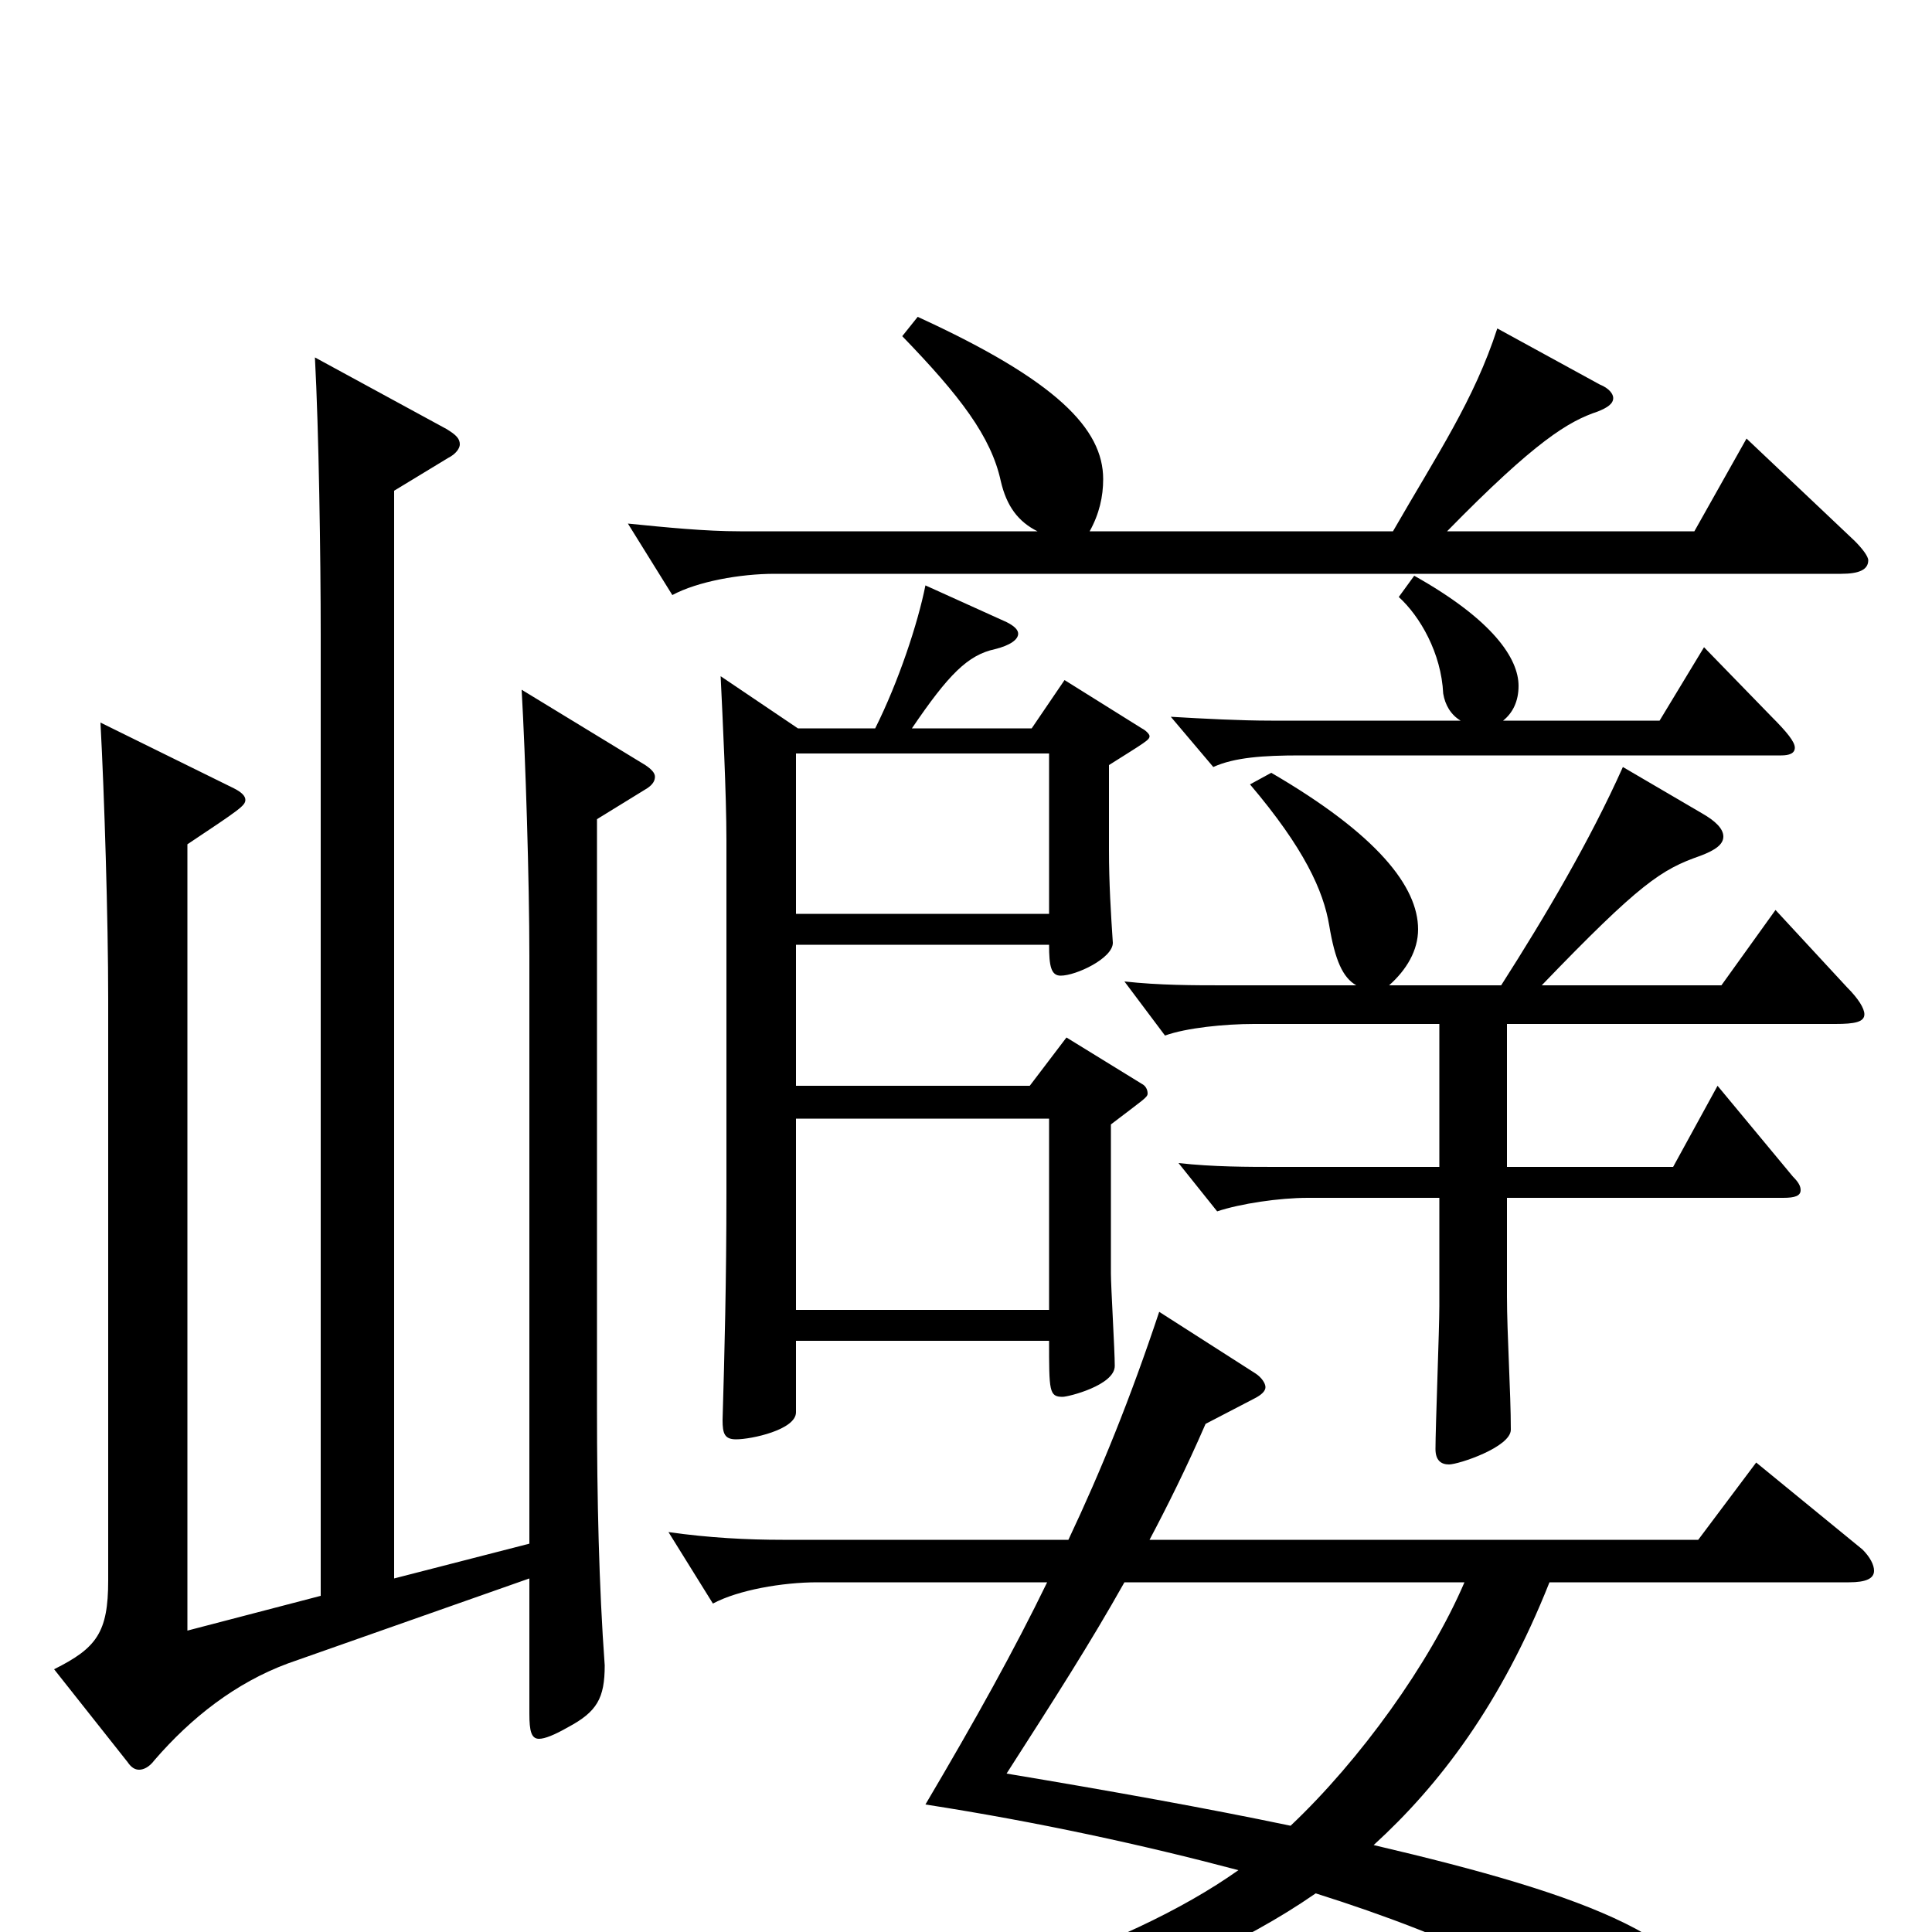 <svg xmlns="http://www.w3.org/2000/svg" viewBox="0 -1000 1000 1000">
	<path fill="#000000" d="M413 -623L373 -650C374 -629 376 -589 376 -565V-383C376 -337 375 -299 374 -265C374 -258 375 -255 381 -255C389 -255 412 -260 412 -269V-306H543C543 -280 543 -277 550 -277C553 -277 577 -283 577 -293C577 -301 575 -334 575 -341V-418C592 -431 594 -432 594 -434C594 -436 593 -438 591 -439L552 -463L533 -438H412V-511H543C543 -500 544 -495 549 -495C557 -495 576 -504 576 -512C575 -527 574 -543 574 -560V-604C593 -616 595 -617 595 -619C595 -620 593 -622 591 -623L551 -648L534 -623H472C491 -651 501 -661 515 -664C523 -666 527 -669 527 -672C527 -674 525 -676 521 -678L479 -697C475 -677 465 -647 453 -623ZM543 -421V-322H412V-421ZM412 -527V-610H543V-527ZM330 83C487 66 606 32 681 -20C754 3 813 31 849 65C860 75 866 79 871 79C879 79 888 66 888 51C888 5 822 -19 711 -45C745 -76 777 -118 802 -181H957C966 -181 970 -183 970 -187C970 -190 968 -194 964 -198L909 -243L879 -203H595C604 -220 614 -240 624 -263L649 -276C653 -278 655 -280 655 -282C655 -284 653 -287 650 -289L600 -321C585 -276 570 -239 553 -203H405C387 -203 367 -204 346 -207L369 -170C382 -177 405 -181 423 -181H542C525 -146 505 -110 479 -66C537 -57 592 -45 641 -32C583 9 483 43 329 69ZM758 -181C740 -139 704 -89 668 -55C625 -64 575 -73 521 -82C546 -121 564 -149 582 -181ZM564 -725C569 -734 571 -743 571 -752C571 -778 547 -803 475 -836L467 -826C497 -795 513 -774 518 -751C521 -738 527 -730 537 -725H383C365 -725 345 -727 325 -729L348 -692C361 -699 383 -703 401 -703H953C962 -703 967 -705 967 -710C967 -712 964 -716 960 -720L904 -773L877 -725H749C795 -772 812 -782 827 -787C832 -789 835 -791 835 -794C835 -796 833 -799 828 -801L775 -830C763 -793 744 -765 721 -725ZM97 -156V-563C124 -581 127 -583 127 -586C127 -588 125 -590 121 -592L52 -626C54 -589 56 -524 56 -483V-182C56 -155 50 -147 28 -136L66 -88C68 -85 70 -84 72 -84C74 -84 77 -85 80 -89C99 -111 122 -129 149 -139L274 -183V-113C274 -104 275 -100 279 -100C282 -100 287 -102 294 -106C309 -114 313 -121 313 -138C310 -179 309 -225 309 -270V-576L335 -592C338 -594 339 -596 339 -598C339 -600 337 -602 334 -604L270 -643C272 -608 274 -544 274 -505V-201L204 -183V-746L232 -763C236 -765 238 -768 238 -770C238 -773 236 -775 231 -778L163 -815C165 -778 166 -712 166 -671V-174ZM719 -490C728 -498 734 -508 734 -519C734 -541 713 -568 658 -600L647 -594C675 -561 685 -539 688 -521C691 -503 695 -494 702 -490H634C618 -490 600 -490 582 -492L603 -464C614 -468 634 -470 649 -470H745V-396H661C646 -396 628 -396 610 -398L630 -373C642 -377 662 -380 677 -380H745V-324C745 -312 743 -261 743 -250C743 -244 746 -242 750 -242C755 -242 782 -251 782 -260C782 -279 780 -310 780 -329V-380H923C929 -380 932 -381 932 -384C932 -386 931 -388 928 -391L889 -438L866 -396H780V-470H950C960 -470 965 -471 965 -475C965 -478 962 -483 956 -489L919 -529L891 -490H798C849 -543 860 -550 880 -557C888 -560 892 -563 892 -567C892 -571 888 -575 881 -579L840 -603C823 -565 800 -526 777 -490ZM658 -627C642 -627 623 -628 606 -629L628 -603C639 -608 654 -609 673 -609H922C926 -609 929 -610 929 -613C929 -616 925 -621 917 -629L882 -665L859 -627H778C783 -631 786 -637 786 -645C786 -659 773 -679 732 -702L724 -691C735 -681 746 -662 747 -641C748 -635 751 -630 756 -627Z"/>
</svg>